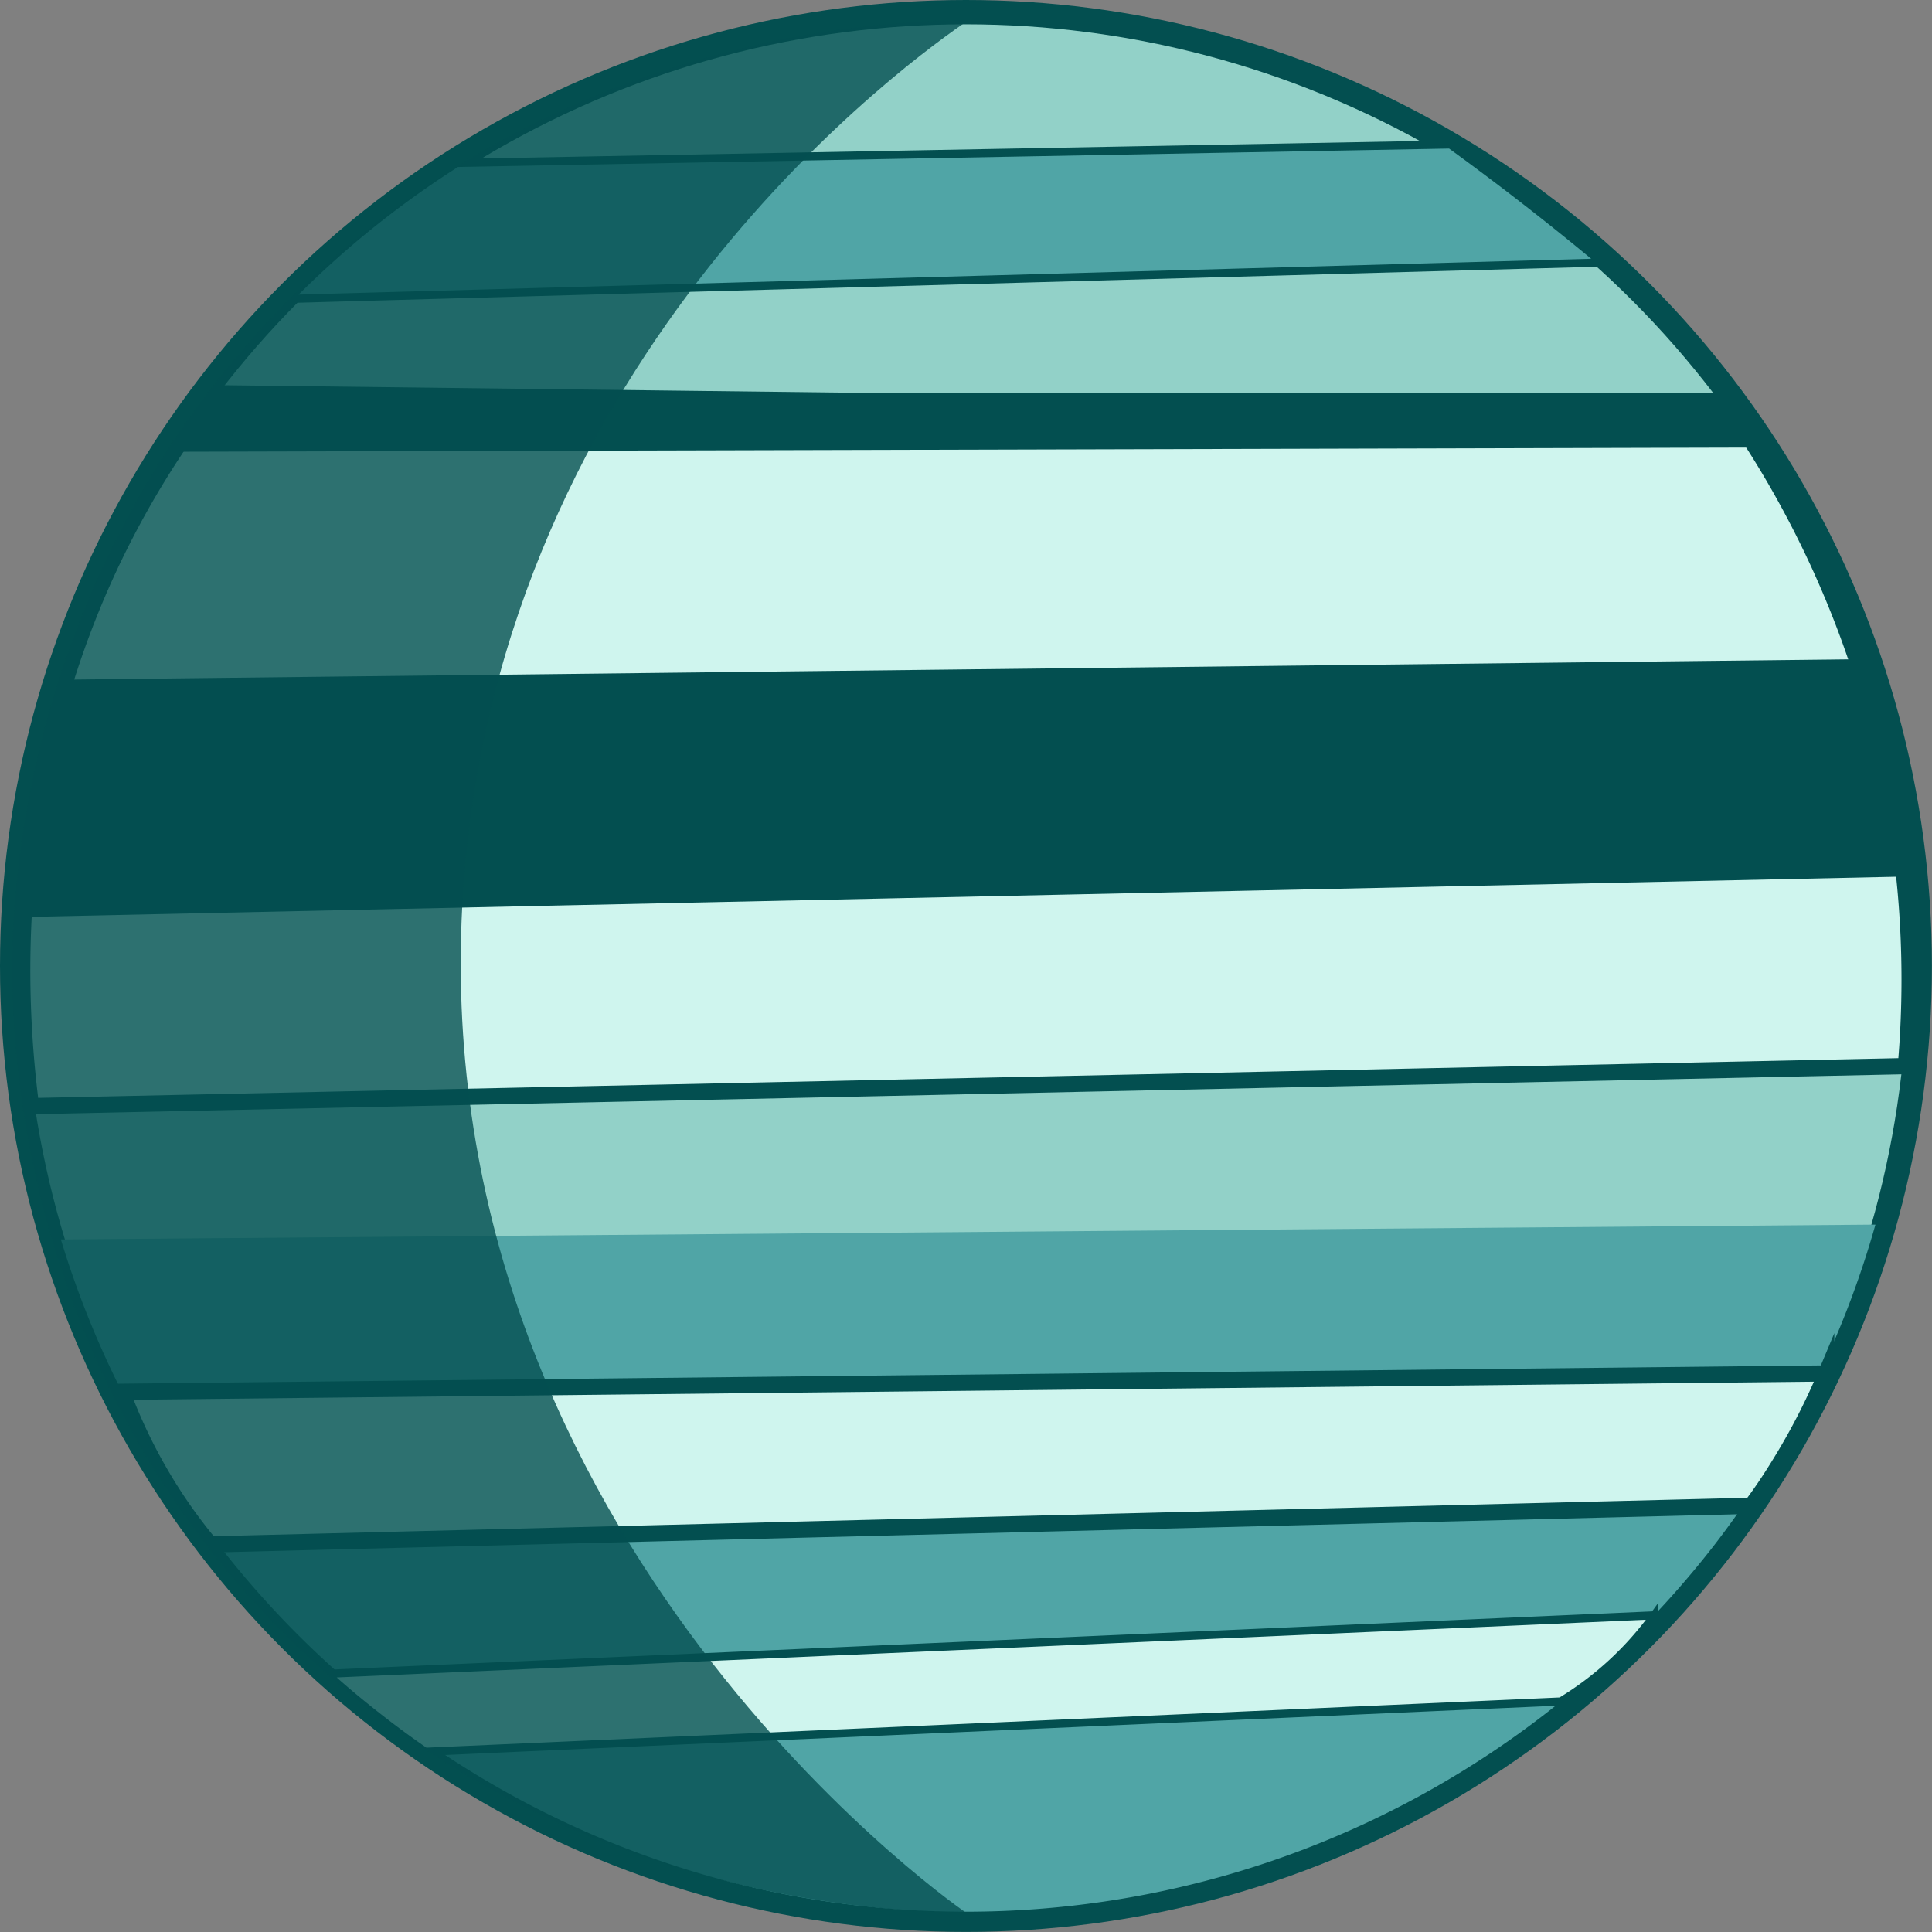 <svg id="Layer_1" data-name="Layer 1" xmlns="http://www.w3.org/2000/svg" viewBox="0 0 238.43 238.43"><rect x="0" y="0" width="238.43" height="238.43" fill="#808080" stroke="none"/><defs><style>.cls-1{fill:#92d1c8;stroke-width:3px;}.cls-1,.cls-3,.cls-5,.cls-6{stroke:#034f50;stroke-miterlimit:10;}.cls-2,.cls-6{fill:#50a5a6;}.cls-3,.cls-5{fill:#cff5ee;}.cls-3{stroke-width:2px;}.cls-4,.cls-7{fill:#034f50;}.cls-7{opacity:0.79;}</style></defs><title>Uranus</title><circle class="cls-1" cx="119.21" cy="119.21" r="117.71"/><path class="cls-2" d="M256.83,169.3a116.66,116.66,0,0,1-19.78,39.41,116.88,116.88,0,0,1-121.86,41.63,117,117,0,0,1-82.3-79.21Z" transform="translate(-25.38 -18.17)"/><path class="cls-3" d="M260.53,149.74,29.21,154.68c-1.78-13.81-2.93-39.46,9.64-66.48A113.12,113.12,0,0,1,52,66.7l187.11,2.24a123,123,0,0,1,21.47,80.8Z" transform="translate(-25.38 -18.17)"/><path class="cls-4" d="M260.73,126.34l-232.44,5a99.42,99.42,0,0,1,4.89-29.29l221.68-2.53c.82,2.23,1.6,4.6,2.31,7.11A101.22,101.22,0,0,1,260.73,126.34Z" transform="translate(-25.38 -18.17)"/><path class="cls-5" d="M218,228.15,77.86,234.36c-1.65-1.14-3.34-2.36-5.06-3.69-2.59-2-5-4-7.11-5.93l163.84-7.22A39.45,39.45,0,0,1,218,228.15Z" transform="translate(-25.38 -18.17)"/><path class="cls-6" d="M81.75,38.28,204.37,36q3.39,2.46,6.86,5.1c4.14,3.16,8.1,6.33,11.86,9.47L61,55.06c2.21-2.25,4.68-4.58,7.41-6.92A117.31,117.31,0,0,1,81.75,38.28Z" transform="translate(-25.38 -18.17)"/><path class="cls-4" d="M243.44,73.4,46.8,73.92c.7-1.11,1.46-2.27,2.3-3.46C50.05,69.11,51,67.85,52,66.7H238.48a22.15,22.15,0,0,1,2,1.78A11.49,11.49,0,0,1,243.44,73.4Z" transform="translate(-25.38 -18.17)"/><path class="cls-3" d="M241.53,204,51.3,208.77a63.55,63.55,0,0,1-5.77-8.16,64.81,64.81,0,0,1-5.11-10.68l210.34-2.26a79.25,79.25,0,0,1-4.94,9.83C244.4,199.89,243,202.05,241.53,204Z" transform="translate(-25.38 -18.17)"/><path class="cls-7" d="M144.54,254.18c-7.44,0-54.24-.65-88.36-38.89-28.32-31.74-29.32-68.55-29.3-77.77,0-8,.95-47.92,32.75-80.93,34.06-35.36,77.67-35.94,85.25-35.92C138.43,25.06,87,61.34,82.54,128.08,77.34,206.09,141.28,251.93,144.54,254.18Z" transform="translate(-25.38 -18.17)"/></svg>